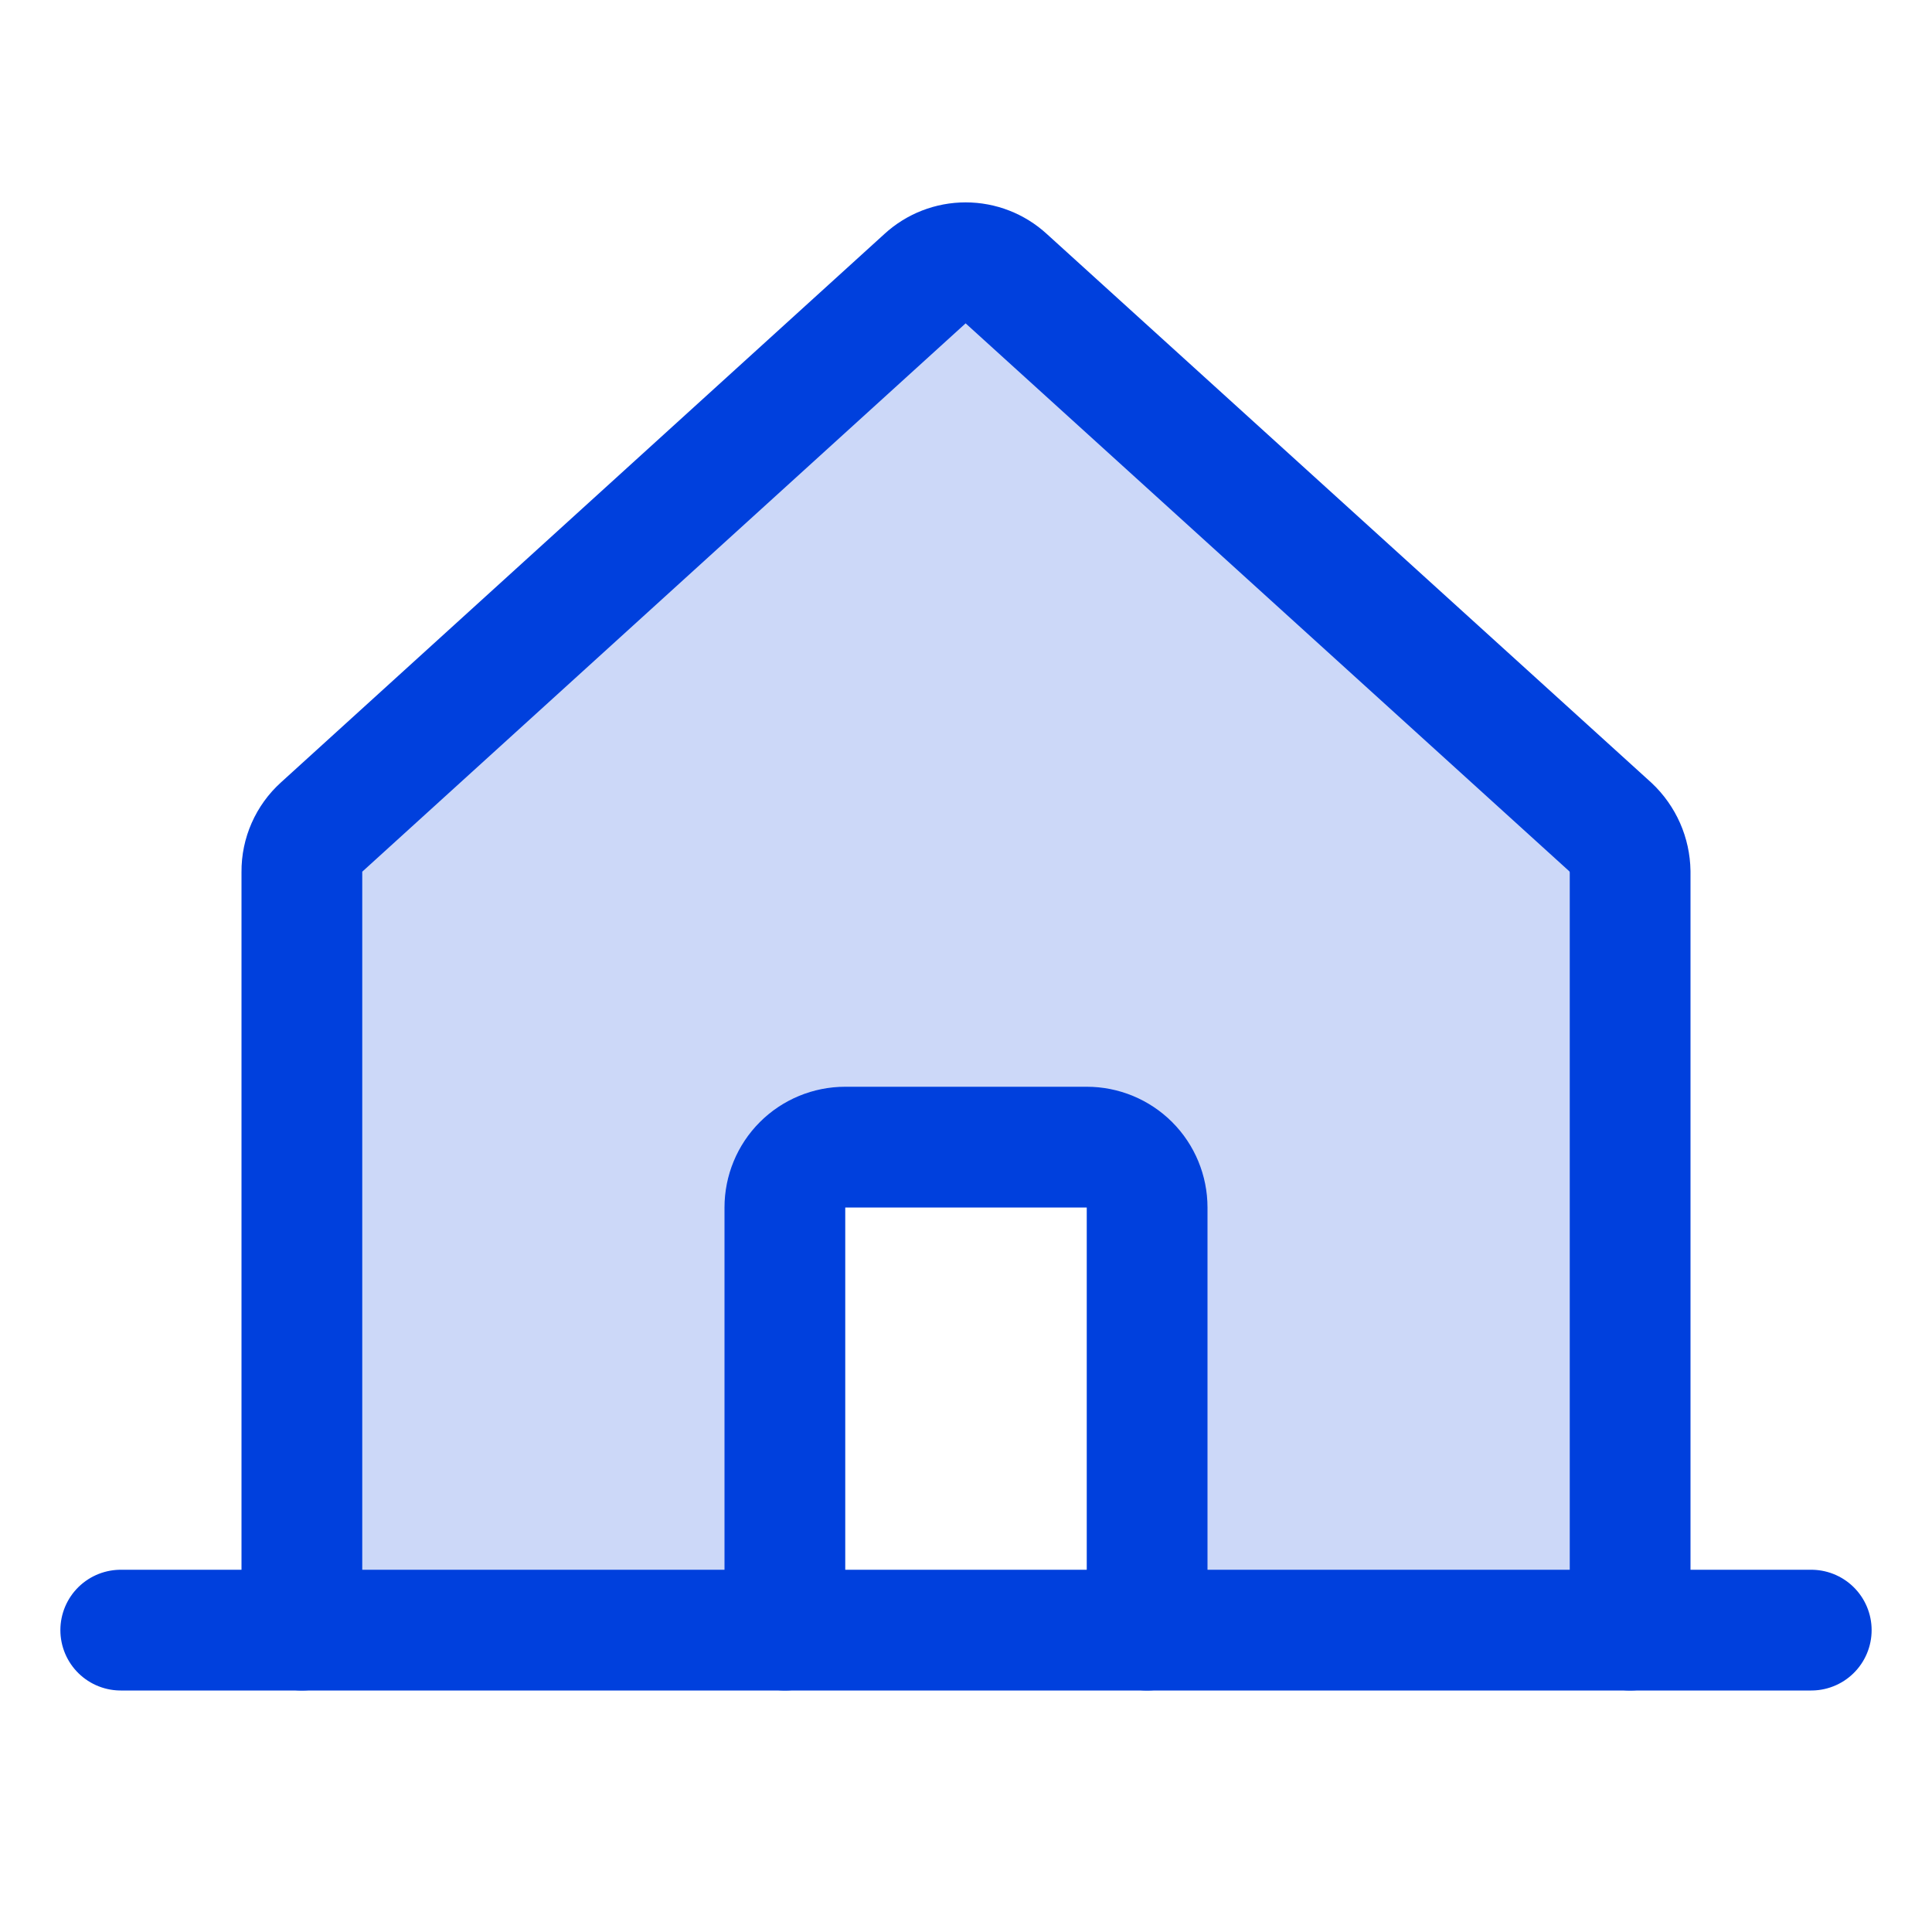<svg width="28" height="28" viewBox="0 0 28 28" fill="none" xmlns="http://www.w3.org/2000/svg">
<g id="HouseLine">
<path id="Vector" opacity="0.2" d="M16.625 23.625V16.625H11.375V23.625H4.375V12.633C4.374 12.511 4.399 12.391 4.448 12.28C4.497 12.169 4.569 12.069 4.659 11.988L13.409 4.036C13.569 3.889 13.778 3.808 13.995 3.808C14.211 3.808 14.42 3.889 14.58 4.036L23.341 11.988C23.429 12.071 23.499 12.171 23.548 12.281C23.597 12.392 23.623 12.512 23.625 12.633V23.625H16.625Z" fill="#0040DD"/>
<path id="Vector_2" d="M23.625 23.625V12.633C23.623 12.512 23.597 12.392 23.548 12.281C23.499 12.171 23.429 12.071 23.341 11.988L14.58 4.036C14.42 3.889 14.211 3.808 13.995 3.808C13.778 3.808 13.569 3.889 13.409 4.036L4.659 11.988C4.569 12.069 4.497 12.169 4.448 12.28C4.399 12.391 4.374 12.511 4.375 12.633V23.625" stroke="#0040DD" stroke-width="1.75" stroke-linecap="round" stroke-linejoin="round"/>
<path id="Vector_3" d="M1.75 23.625H26.25" stroke="#0040DD" stroke-width="1.75" stroke-linecap="round" stroke-linejoin="round"/>
<path id="Vector_4" d="M16.625 23.625V17.5C16.625 17.268 16.533 17.045 16.369 16.881C16.205 16.717 15.982 16.625 15.75 16.625H12.25C12.018 16.625 11.795 16.717 11.631 16.881C11.467 17.045 11.375 17.268 11.375 17.5V23.625" stroke="#0040DD" stroke-width="1.75" stroke-linecap="round" stroke-linejoin="round"/>
</g>
</svg>

